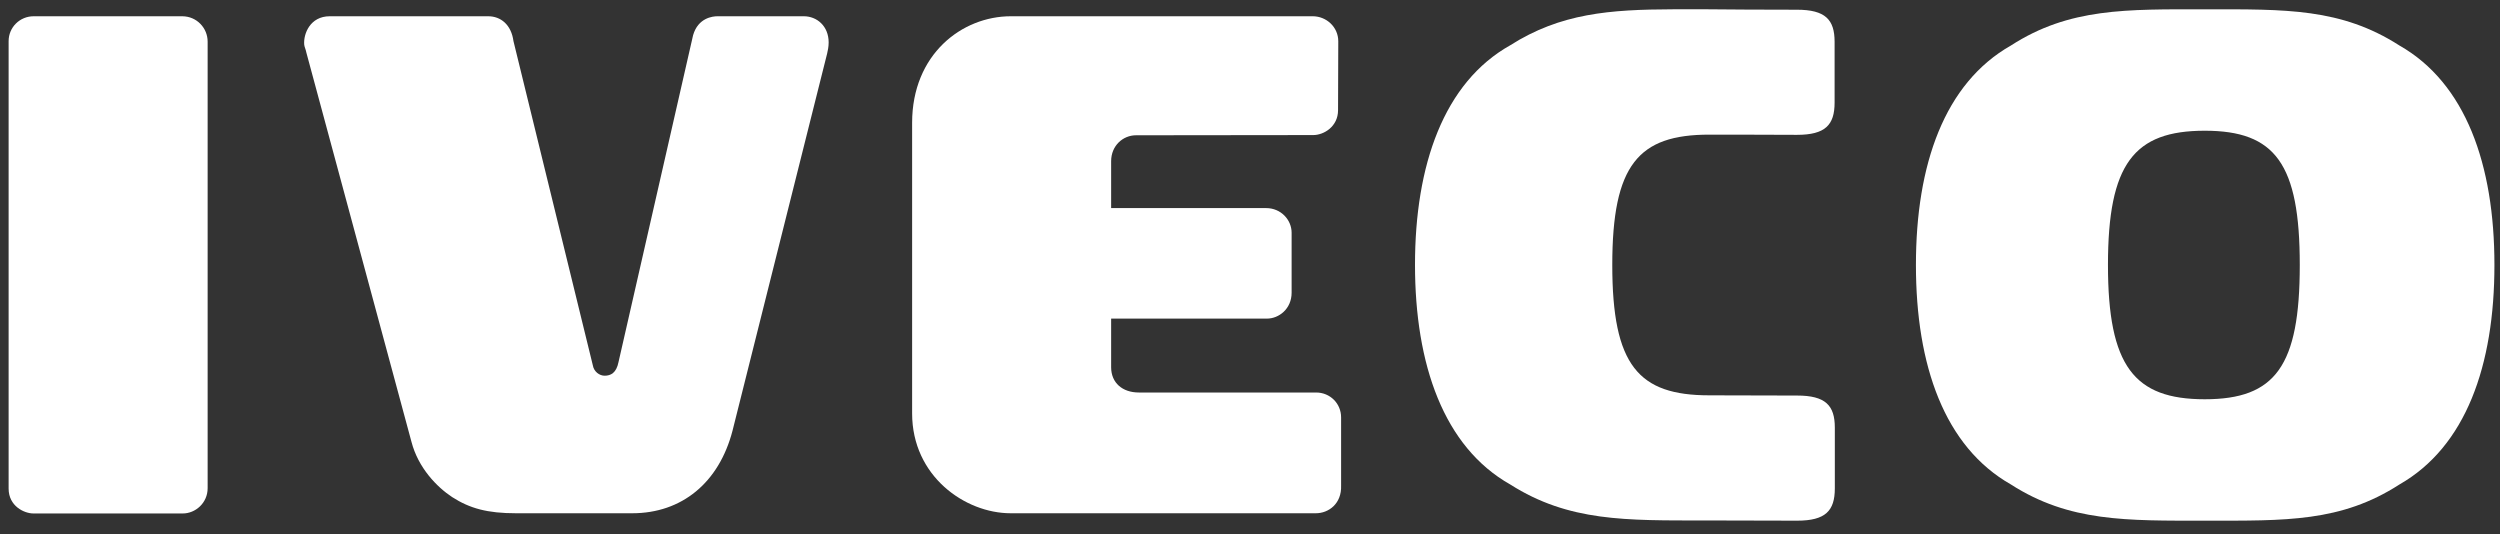 <svg width="145" height="31" viewBox="0 0 145 31" fill="none" xmlns="http://www.w3.org/2000/svg">
<rect x="0" y="0" width="145" height="31" fill="#333333" stroke="none"/>
<path fill-rule="evenodd" clip-rule="evenodd" d="M1.941 29.781H10.601C11.335 29.781 12.043 29.174 12.043 28.315V2.41C12.043 1.639 11.423 0.943 10.564 0.943H1.954C1.145 0.943 0.5 1.588 0.5 2.385V28.34C0.5 29.351 1.398 29.781 1.941 29.781Z" fill="white"/>
<path fill-rule="evenodd" clip-rule="evenodd" d="M99.138 7.809C95.029 7.809 93.512 9.553 93.512 15.369C93.512 21.197 95.029 22.929 99.138 22.929C99.138 22.929 102.589 22.942 104.233 22.942C105.876 22.942 106.42 23.511 106.42 24.8C106.42 25.635 106.42 27.493 106.42 28.328C106.42 29.63 105.876 30.199 104.233 30.199C102.589 30.199 98.923 30.186 98.923 30.186C94.308 30.186 90.996 30.262 87.595 28.1C83.739 25.925 82.07 21.147 82.07 15.356C82.07 9.579 83.739 4.787 87.595 2.625C90.516 0.767 93.373 0.552 97.039 0.539C97.103 0.539 97.178 0.539 97.242 0.539H98.91C98.91 0.539 98.91 0.539 98.923 0.539H98.936H98.948C98.961 0.539 98.961 0.539 98.974 0.539C98.986 0.539 98.986 0.539 98.999 0.539C99.011 0.539 99.024 0.539 99.037 0.539C99.694 0.552 102.754 0.564 104.22 0.564C105.864 0.564 106.407 1.133 106.407 2.423C106.407 3.257 106.407 5.116 106.407 5.95C106.407 7.252 105.864 7.821 104.22 7.821C102.589 7.809 99.138 7.809 99.138 7.809Z" fill="white"/>
<path fill-rule="evenodd" clip-rule="evenodd" d="M64.446 12.056V9.351C64.446 8.44 65.141 7.846 65.887 7.846L76.166 7.834C76.785 7.834 77.607 7.341 77.607 6.392L77.62 2.397C77.62 1.563 76.924 0.943 76.141 0.943H58.63C55.798 0.943 52.903 3.143 52.903 7.126V23.978C52.903 27.619 55.975 29.769 58.618 29.769H76.317C77.064 29.769 77.822 29.212 77.784 28.163V24.206C77.784 23.409 77.152 22.765 76.33 22.765H66.052C65.103 22.765 64.446 22.208 64.446 21.298V18.479H73.486C74.168 18.479 74.914 17.922 74.914 16.974V13.498C74.914 12.752 74.295 12.069 73.435 12.069H64.446V12.056Z" fill="white"/>
<path fill-rule="evenodd" clip-rule="evenodd" d="M122.262 15.369C122.262 21.236 123.779 23.157 127.875 23.157C131.971 23.157 133.387 21.236 133.387 15.369C133.387 9.503 131.971 7.582 127.875 7.582C123.766 7.582 122.262 9.503 122.262 15.369ZM144.677 15.369C144.677 21.198 143.021 25.901 139.165 28.101C135.777 30.288 132.553 30.199 127.938 30.199C123.336 30.199 120.024 30.275 116.636 28.101C112.78 25.913 111.124 21.198 111.124 15.369C111.124 9.541 112.78 4.825 116.636 2.638C120.024 0.451 123.336 0.54 127.938 0.54C132.553 0.54 135.777 0.464 139.165 2.638C143.008 4.825 144.677 9.541 144.677 15.369Z" fill="white"/>
<path fill-rule="evenodd" clip-rule="evenodd" d="M17.77 3.055L23.864 25.622C24.256 27.139 25.343 28.252 26.228 28.833C27.252 29.491 28.276 29.769 29.92 29.769H36.671C39.541 29.769 41.703 27.999 42.487 24.977L47.974 3.105C48.012 2.941 48.062 2.713 48.062 2.46C48.062 1.512 47.38 0.943 46.621 0.943H41.614C41.336 0.943 40.489 1.032 40.199 2.043L35.875 20.995C35.748 21.639 35.419 21.791 35.066 21.791C34.775 21.791 34.446 21.564 34.383 21.184L29.781 2.385C29.654 1.436 29.048 0.943 28.314 0.943H19.123C17.985 0.943 17.593 1.967 17.644 2.587C17.657 2.726 17.732 2.852 17.77 3.055Z" fill="white"/>
</svg>
